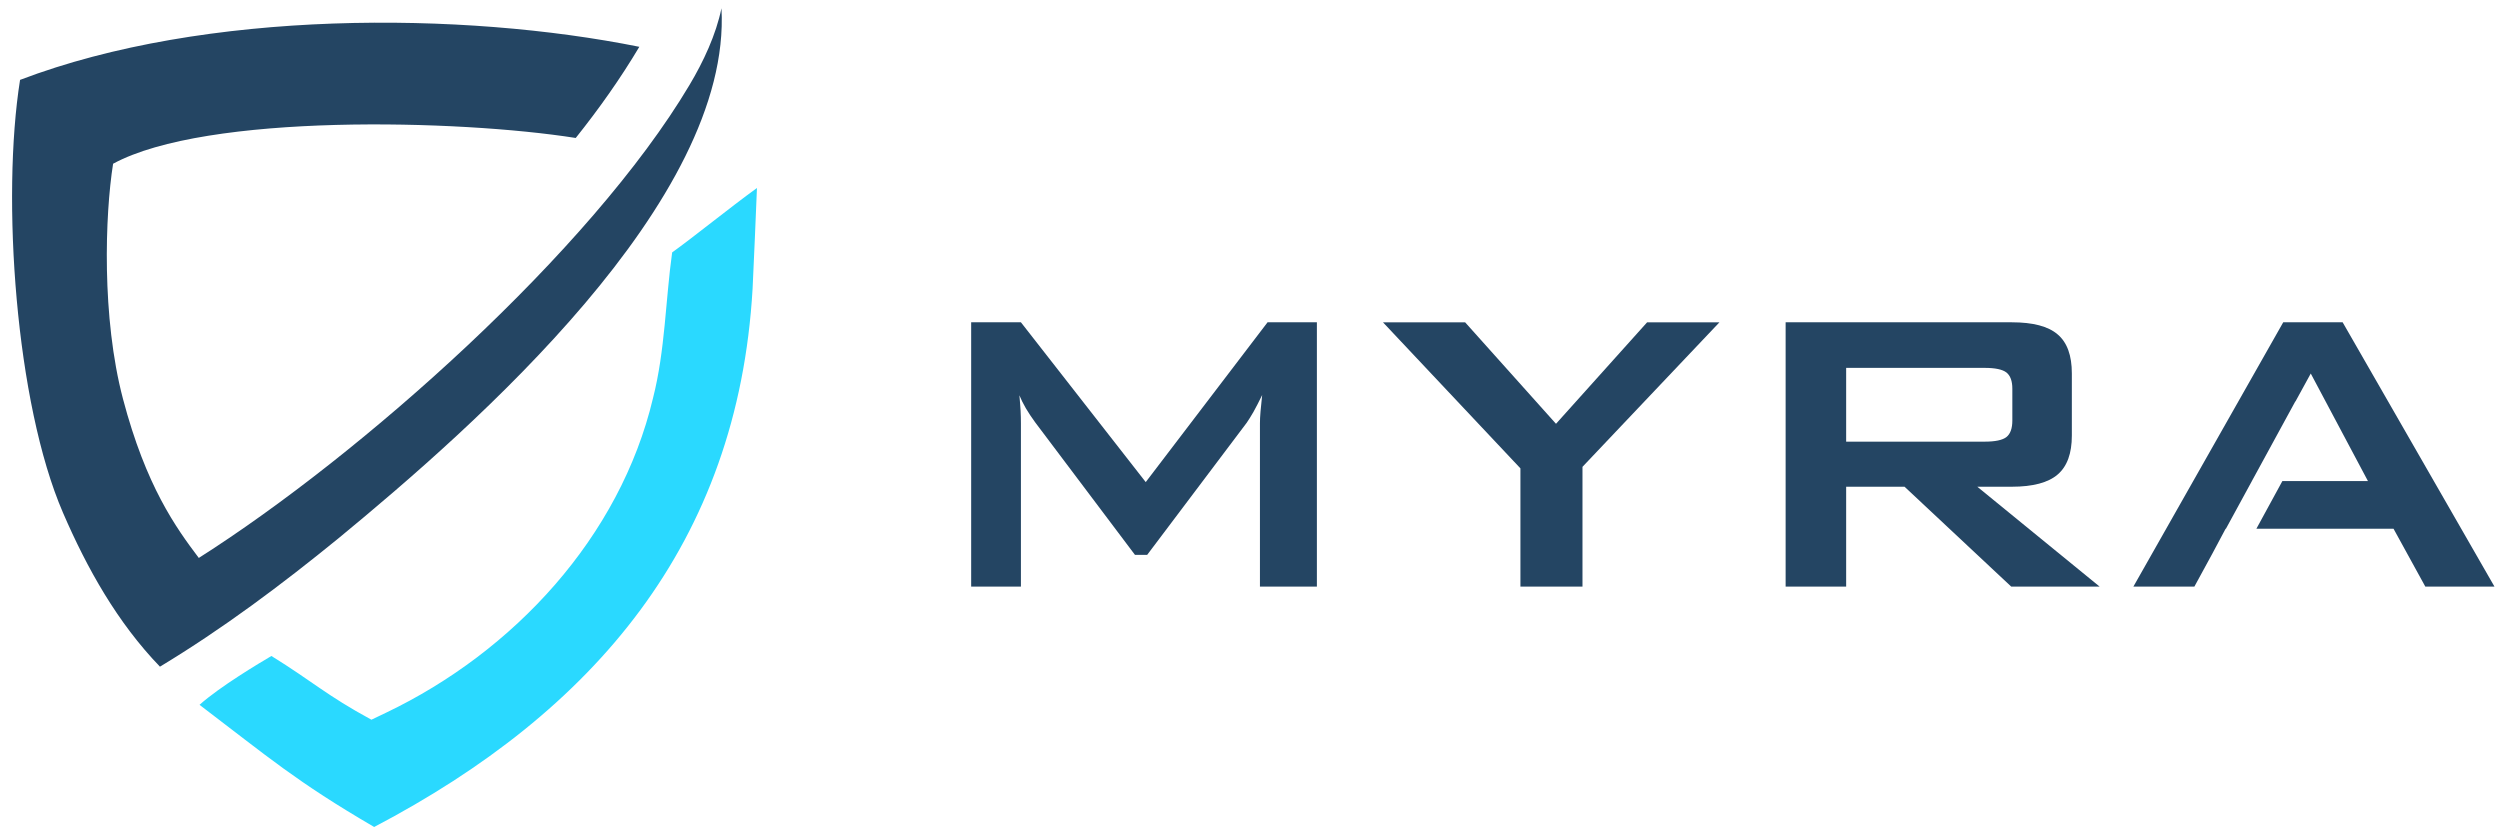<svg viewBox="0 0 171 57" fill="none" xmlns="http://www.w3.org/2000/svg">
    <path fill-rule="evenodd" clip-rule="evenodd" d="M13.648 48.21C18.338 51.773 20.253 53.452 25.593 56.566C40.662 48.657 50.467 37.148 51.477 19.754C51.531 18.832 51.737 13.782 51.776 12.858C49.914 14.207 47.414 16.235 45.975 17.266C45.525 20.485 45.494 23.989 44.668 27.223C42.411 36.743 35.129 44.577 26.418 48.743L25.405 49.228C22.326 47.559 21.371 46.603 18.564 44.869C17.765 45.339 15.034 46.967 13.648 48.21Z" fill="#2AD9FF"></path>
    <path fill-rule="evenodd" clip-rule="evenodd" d="M23.154 36.818C19.261 39.992 15.229 43.013 10.94 45.6C8.037 42.59 5.961 38.895 4.308 35.07C1.065 27.567 0.09 13.534 1.372 5.464C14.048 0.635 31.668 0.772 43.73 3.202C42.434 5.38 40.965 7.451 39.38 9.437C31.396 8.176 14.123 7.734 7.736 11.199C7.182 14.691 6.941 21.704 8.411 27.282C9.991 33.274 12.041 36.099 13.598 38.163C24.71 31.103 40.399 17.175 47.158 5.82C48.121 4.206 48.969 2.387 49.349 0.566C50.075 13.713 32.473 29.144 23.154 36.818Z" fill="#244563"></path>
    <path fill-rule="evenodd" clip-rule="evenodd" d="M66.428 40.124V22.045H69.831L78.368 32.976L86.701 22.045H90.075V40.124H86.18V28.953C86.18 28.737 86.192 28.463 86.221 28.136C86.25 27.803 86.291 27.435 86.332 27.02C86.104 27.488 85.906 27.873 85.736 28.176C85.56 28.48 85.408 28.725 85.274 28.918L78.467 37.952H77.631L70.807 28.889C70.556 28.544 70.34 28.223 70.164 27.919C69.989 27.616 69.843 27.324 69.726 27.038C69.761 27.417 69.79 27.756 69.807 28.066C69.825 28.375 69.831 28.667 69.831 28.953V40.124H66.428Z" fill="#244563"></path>
    <path fill-rule="evenodd" clip-rule="evenodd" d="M103.997 40.124V32.036L94.595 22.046H100.214L106.43 28.988L112.663 22.046H117.61L108.242 31.931V40.124H103.997Z" fill="#244563"></path>
    <path fill-rule="evenodd" clip-rule="evenodd" d="M135.744 25.163H126.277V30.209H135.744C136.475 30.209 136.972 30.104 137.241 29.893C137.51 29.677 137.644 29.303 137.644 28.766V26.588C137.644 26.063 137.51 25.695 137.241 25.479C136.972 25.269 136.475 25.163 135.744 25.163ZM122.137 40.124V22.045H137.609C139.054 22.045 140.1 22.319 140.743 22.874C141.393 23.423 141.714 24.311 141.714 25.543V29.794C141.714 31.014 141.393 31.902 140.743 32.457C140.1 33.011 139.054 33.292 137.609 33.292H135.247L143.615 40.124H137.568L130.271 33.292H126.277V40.124H122.137Z" fill="#244563"></path>
    <path fill-rule="evenodd" clip-rule="evenodd" d="M154.027 32.906H154.029L152.253 36.165H152.232L151.319 37.878L150.095 40.124H145.923L156.173 22.045H160.237L170.622 40.124H165.892L163.717 36.165H154.337L156.114 32.906H161.968L158.056 25.549L157.009 27.461L157 27.456L154.326 32.36L154.027 32.906Z" fill="#244563"></path>
</svg>